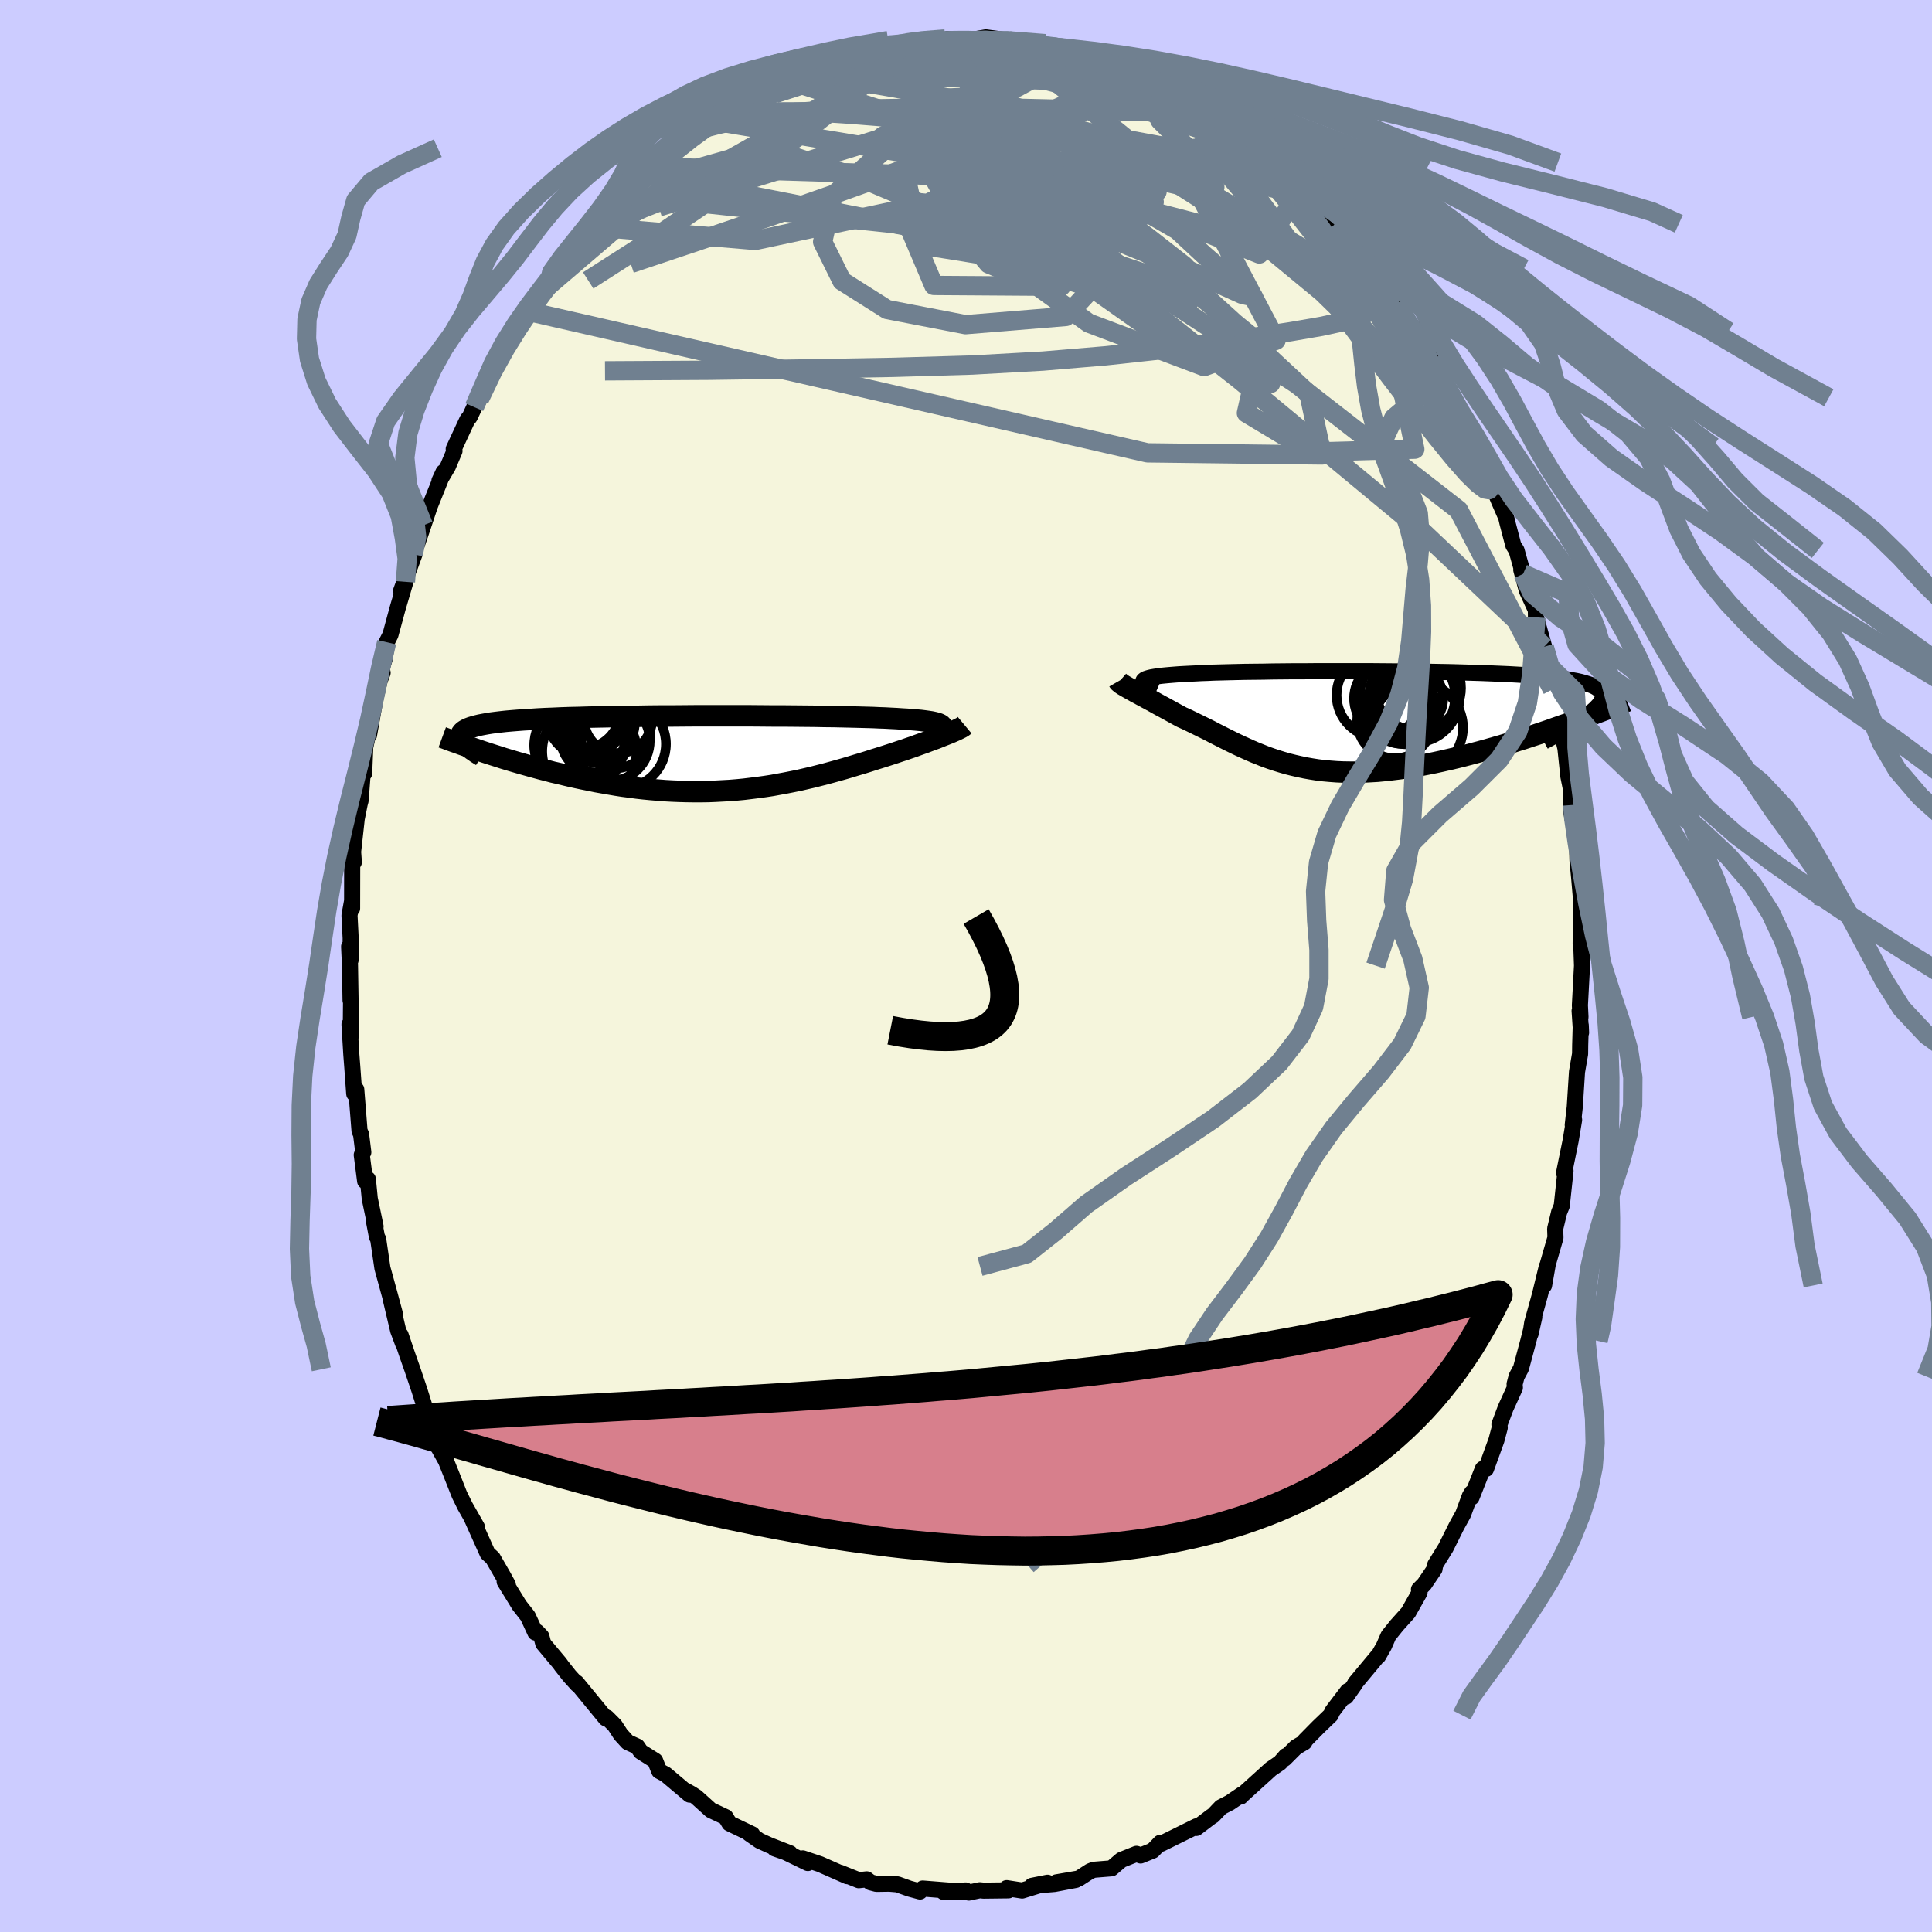 <svg xmlns="http://www.w3.org/2000/svg" width="500" height="500" viewBox="-100 -100 200 200"><defs><clipPath id="c"><path d="m26.11-2.85-.08-.08-.12-.07-.16-.07-.2-.06-.24-.06-.28-.06-.32-.05-.36-.05-.4-.05-.43-.04-.48-.04-.51-.04-.54-.03-.58-.04-.62-.03-.54-.03-.6-.02L19-3.7l-.72-.02-.76-.02-.82-.02-.87-.02-.91-.02-.96-.01-.99-.02-1.03-.01-1.07-.01-1.09-.01H8.67l-1.14-.01-1.16-.01H.48l-1.17.01-1.17.01h-1.16l-1.14.01-1.12.02-1.1.01-1.08.02-1.05.02-1.02.02-1 .02-.96.03-.92.02-.89.03-.86.04-.81.03-.78.04-.73.05-.7.04-.66.05-.62.05-.57.05-.54.06-.5.06-.46.06-.43.07-.39.07-.36.07-.33.08-.29.08-.27.08-.24.09-.2.09-.18.1-.14.09-.12.11-.09.1-.06.11-.03.12-.01.11.02.12.04.13.06.13.09.13 2.18 1.12.49.16.5.16.51.16.52.17.53.16.54.16.55.16.56.16.57.16.58.16.59.16.59.15.6.16.62.14.62.15.63.15.64.14.66.14.66.13.67.14.68.12.69.12.7.12.71.11.71.09.72.1.72.08.73.07.73.06.74.06.73.04.75.03.74.02.74.01h.75l.74-.01.74-.03.75-.04.74-.04.74-.06.73-.07.74-.09.72-.09.73-.1.72-.11.71-.13.71-.13.71-.14.69-.14.69-.16.69-.16.67-.17.67-.17.66-.18.65-.18.64-.18.64-.19.62-.19.61-.18.61-.19.59-.19.58-.18.57-.18.56-.18.49-.16.47-.16.47-.15.45-.16.45-.15.43-.16.42-.15.4-.14.39-.15.38-.14.36-.13.35-.14.32-.13.31-.12.3-.12"/></clipPath><clipPath id="b"><path d="m-24-4.15.08-.07.12-.07.17-.06.2-.06.25-.06.29-.05.33-.05.36-.05.41-.04.44-.04.49-.04.52-.04.55-.03.6-.03.62-.03.55-.03.61-.02.66-.03.73-.02.78-.02.83-.02.88-.02.93-.01.97-.01 1.01-.02 1.05-.01 1.07-.01h1.11l1.13-.01h5.88l1.2.01L2-5.08l1.18.01 1.17.01 1.16.02 1.14.02L7.76-5l1.09.03 1.06.03 1.04.03 1 .04.96.04.93.04.89.05.85.05.81.06.76.06.72.07.68.07.63.08.58.08.54.09.5.09.45.1.4.11.36.11.32.11.28.12.24.13.2.14.17.13.13.15.09.15.06.16.02.16-.01.17-.05.18-.09.19-.12.19-.15.2-.19.2-.21.21-.25.22-.27.23-.31.23-1.37.61-.61.23-.63.22-.63.22-.64.23-.65.22-.66.22-.67.22-.67.22-.68.21-.68.22-.7.21-.69.2-.7.2-.71.2-.71.19-.72.19-.72.19-.73.18-.74.17-.74.17-.74.16-.75.15-.74.14-.75.13-.74.12-.74.1-.73.09-.73.08-.73.07-.72.04-.71.04-.71.01h-.69l-.69-.01-.68-.03-.67-.05-.66-.06-.65-.08-.64-.1-.62-.11-.62-.13-.61-.14-.6-.15-.59-.17-.58-.18-.57-.19-.56-.2-.55-.22-.55-.22-.53-.23-.53-.24-.53-.24-.52-.25-.51-.25-.5-.25-.51-.26-.5-.25-.49-.26-.5-.25-.49-.24-.49-.24-.49-.24-.48-.23-.49-.22-.39-.21-.38-.21-.38-.21-.37-.2-.36-.2-.36-.19-.34-.19-.34-.19-.33-.18-.32-.17-.31-.17-.3-.16-.29-.16-.27-.14-.26-.15"/></clipPath><filter id="a"><feTurbulence baseFrequency=".05" numOctaves="3" result="noise" type="noise"/><feDisplacementMap in="SourceGraphic" in2="noise" scale="2"/></filter></defs><rect width="100%" height="100%" x="-100" y="-100" fill="#CCF"/><path fill="beige" stroke="#000" stroke-linejoin="round" stroke-width="1.667" d="m63.77-.04-.22 4.1.06 1.22-.09-.64.15 2.26-.03-.76-.06 2.05-.01.91-.32 1.86-.23 3.62-.21 1.88.14-.53-.36 2.16-.43 2.1-.25 1.23.15-.22-.39 3.63-.27.66-.41 1.71.03.92-.79 2.73-.39 2.22.29-1.97-.72 2.95-.8 2.89-.17 1.14.39-1.73-.62 2.47-.76 2.83-.45.84-.21.79.03.38-.96 2.1-.64 1.7.03.34-.34 1.28-1.08 2.98-.33-.01-1.17 2.96.05-.5-.22.35-.7 1.89-.68 1.23-1.12 2.25-1.09 1.76-.07.44-1.06 1.56-.55.55.06.32-1.17 2.07-1.2 1.34-.85 1.06-.46 1.06-.59 1.04.1-.18-2.49 2.99-.06.14-.88 1.25.17-.57-1.57 2.06-.2.43-1.29 1.24-1.37 1.39-.06.18-.87.51-1.19 1.19.15-.28-.61.7-.95.65-3 2.72-.12.13.15-.24-1.28.87-.91.47-.84.88-.11.05-1.61 1.22.02-.17-3.64 1.8-.27.08.16-.17-.77.8-1.26.51-.43-.17-1.57.63-1.02.87-1.84.15-.38.15-1.16.75-2.32.4 2-.25-2.22.42-2.31.19 1.61-.32-2.63.81-1.6-.25.18.23-2.57.03-.4-.04-1.13.24-.32-.22-2.3.15 2.1-.01-2.36-.19-1.89-.15-.28.31-1.1-.3-1.23-.44-.85-.07-1.33.02-.61-.16-.4-.31-.82.09-1.92-.77.72.35-2.81-1.24-1.78-.6.52.48-2.29-1.11-1.15-.4 1.59.5-2.13-.83-1.03-.47-1.05-.73.3.07-2.36-1.13-.39-.65-1.53-.72-1.52-1.37-.51-.33-.63-.35.46.44-2.48-2.09-.67-.36-.42-1.06-1.49-.94-.36-.53-.99-.45-.72-.79-.62-.95-.8-.8-.13.07-3.03-3.69.07.18-.82-.91-.79-1-.2-.28-1.7-2.03-.2-.75-.45-.47-.17.07-.78-1.69-.88-1.12-1.52-2.47.33.32-.47-.86-1.09-1.89-.54-.49-1.64-3.66.37.63.17.3-1.23-2.16-.58-1.18-.87-2.2-.53-1.32-.94-1.68.53.64-.09-.03-.98-2.92-.7-1.53-.56-1.78-.73-2.16-.56-1.59-.66-1.96.26.9-.51-1.36-.77-3.26.41 1.46-.5-1.86-.77-2.8-.44-3-.13-.25-.34-1.79.2.72-.6-2.87-.2-2.03-.28.21-.35-2.71.16-.28-.23-1.85-.16-.36-.34-4.29-.21.44-.2-2.76-.1-1.3-.19-3.12.13 1.25.03-3.68-.05-.05-.06-3.63-.09-1.94.15 1.4.01-2.28-.12-2.36.27-1.49v.78l.01-4.81.09-1.09.08 1.12-.09-.97.39-3.54.31-1.55.09-.33.25-3.26.12.45.11-2.71.53-2.38-.14 1.13.63-3.58.47-2.05.31-.83-.3.23.54-1.75.18-1.64.39-.77.75-2.76.8-2.72-.45.94 1.45-3.97-.19.19.42-1.55-.11.73.74-2.19.66-1.98 1.42-3.53-.42.91.88-1.49.68-1.61-.08-.2 1.41-3.03.25-.29.47-1.01.53-.83.86-2.01.61-1.33.42-.2.89-2.03.82-.88 1.06-2-.07.19.62-.79.81-1.72 1.22-1.25-.45.92 1.04-1.44.28-.67 1.79-1.96.11-.57.89-.77.67-1.07.45-.24 1.23-1.63.32-.29.93-1.08 2.68-2.39-.86.88 1.81-1.7.08-.15 2.36-1.8.8-.54 1.16-.93 1.25-1.03-1.73 1.21 1.85-1.59.36-.04 2.74-1.49-.81.18 2.74-1.3-.67.39 2.62-1.42-.91.5 2.17-.89 1.24-.91.92-.17-.85.24 2.41-.95 1.29-.24-.53.14.44-.2 3.05-.72 1.32-.5 1.26-.25-.91.34 2.54-.71 1.07-.26-.67.21 3.25-.11-2.03-.09 2.22.08.35-.26 2.05.21-.44.03 2.31-.4 2.81.38-.47.27.02-.3-.23.07 2.67.3.75.03 1.19.41 2.2.44.6.19.55.09.56.18 1.43.52 1.06.43-.74-.1 3.15.79.48.29 1.04.78 1.37.78.63.07-.08-.27 2.23 1.36-.74-.09 1.84.95 1.19.74 1.44 1.17-.41-.31 2.73 1.76.34.03-.63-.4 2.3 2.4.9.78.13-.05.7.61 1.14.98.46.36.13-.09 2.52 2.97.34.08.63.61-.06.09 1.83 2.3 1.03 1.36-.36-.57L42-72.19l.86 1.46-.11-.44 2.03 2.45-.18.3 1.61 2.73.35.49-.37-1.08.73 1.23 1.52 2.73-.23-.42.59 1.02 1.44 2.9 1.63 3-.53-.65 1.04 1.88.54.81.45 1.58.45.71.01.21.61 1.38.73 1.76.75 1.71.13.56.61 2.32.33.52.68 2.44-.19-.42.58 2.15.93 2.01.01.75.85 3.05-.12-.29.53 2.2.44 2.51.1.28.21.18.26 3.05.26.43.52 2.15.31 2.93.38 1.87.07 1.07-.24-2.38.11 3.19.64 3.57-.09-1.79.07 3.14.17 1.77.27 3.14-.02.17-.05-.23-.04 3.81.08.55.06 1.69-.22 4.1" filter="url(#a)"/><path fill="#fff" d="m-24-4.15.08-.07.12-.07.17-.06.2-.06.25-.06.29-.05.33-.05.36-.05.41-.04.44-.04.49-.04.52-.04.55-.03.6-.03.62-.03.55-.03.61-.02.66-.03.73-.02.78-.02.83-.02.88-.02.93-.01.97-.01 1.01-.02 1.05-.01 1.07-.01h1.11l1.13-.01h5.88l1.2.01L2-5.08l1.18.01 1.17.01 1.16.02 1.14.02L7.76-5l1.09.03 1.06.03 1.04.03 1 .04.96.04.93.04.89.05.85.05.81.06.76.06.72.07.68.07.63.08.58.08.54.09.5.09.45.1.4.11.36.11.32.11.28.12.24.13.2.14.17.13.13.15.09.15.06.16.02.16-.01.17-.05.18-.09.19-.12.19-.15.2-.19.2-.21.21-.25.22-.27.23-.31.23-1.37.61-.61.23-.63.22-.63.22-.64.23-.65.22-.66.22-.67.22-.67.22-.68.21-.68.22-.7.21-.69.2-.7.2-.71.2-.71.19-.72.19-.72.19-.73.18-.74.17-.74.17-.74.16-.75.15-.74.14-.75.13-.74.12-.74.1-.73.09-.73.08-.73.07-.72.04-.71.04-.71.01h-.69l-.69-.01-.68-.03-.67-.05-.66-.06-.65-.08-.64-.1-.62-.11-.62-.13-.61-.14-.6-.15-.59-.17-.58-.18-.57-.19-.56-.2-.55-.22-.55-.22-.53-.23-.53-.24-.53-.24-.52-.25-.51-.25-.5-.25-.51-.26-.5-.25-.49-.26-.5-.25-.49-.24-.49-.24-.49-.24-.48-.23-.49-.22-.39-.21-.38-.21-.38-.21-.37-.2-.36-.2-.36-.19-.34-.19-.34-.19-.33-.18-.32-.17-.31-.17-.3-.16-.29-.16-.27-.14-.26-.15" filter="url(#a)" transform="translate(42.39 -25.42)"/><path fill="#fff" d="m26.11-2.85-.08-.08-.12-.07-.16-.07-.2-.06-.24-.06-.28-.06-.32-.05-.36-.05-.4-.05-.43-.04-.48-.04-.51-.04-.54-.03-.58-.04-.62-.03-.54-.03-.6-.02L19-3.7l-.72-.02-.76-.02-.82-.02-.87-.02-.91-.02-.96-.01-.99-.02-1.03-.01-1.07-.01-1.09-.01H8.67l-1.14-.01-1.16-.01H.48l-1.17.01-1.17.01h-1.16l-1.14.01-1.12.02-1.1.01-1.08.02-1.05.02-1.02.02-1 .02-.96.03-.92.02-.89.03-.86.04-.81.03-.78.04-.73.05-.7.04-.66.05-.62.05-.57.05-.54.06-.5.06-.46.06-.43.07-.39.07-.36.07-.33.08-.29.08-.27.08-.24.09-.2.09-.18.1-.14.09-.12.11-.09.1-.06.11-.03.12-.01.11.02.12.04.13.06.13.09.13 2.18 1.12.49.16.5.16.51.16.52.17.53.16.54.16.55.16.56.16.57.16.58.16.59.16.59.15.6.16.62.14.62.15.63.15.64.14.66.14.66.13.67.14.68.12.69.12.7.12.71.11.71.09.72.1.72.08.73.07.73.06.74.06.73.04.75.03.74.02.74.01h.75l.74-.01.74-.03.75-.04.74-.04.74-.06.73-.07.74-.09.72-.09.73-.1.72-.11.71-.13.71-.13.71-.14.69-.14.69-.16.69-.16.67-.17.67-.17.66-.18.65-.18.64-.18.64-.19.62-.19.61-.18.61-.19.59-.19.58-.18.57-.18.56-.18.49-.16.47-.16.47-.15.45-.16.45-.15.43-.16.42-.15.4-.14.39-.15.38-.14.36-.13.35-.14.32-.13.31-.12.3-.12" filter="url(#a)" transform="translate(-28.62 -22.02)"/><g fill="none" stroke="#000" transform="translate(42.39 -25.42)"><path stroke-linejoin="round" stroke-width="1.667" d="m-22.64-3.14-.3-.13-.27-.12-.24-.11-.19-.11-.16-.1-.12-.1-.08-.09-.04-.09v-.08l.04-.08.08-.07.12-.07.17-.06.2-.06.25-.06.29-.05.33-.05.36-.05.41-.04.44-.04.49-.04.52-.04.55-.03.6-.03.62-.03.55-.03.61-.02.66-.03.73-.02.78-.02.83-.02.88-.02.93-.01.97-.01 1.01-.02 1.05-.01 1.07-.01h1.11l1.13-.01h5.88l1.2.01L2-5.08l1.18.01 1.17.01 1.16.02 1.14.02L7.76-5l1.09.03 1.06.03 1.04.03 1 .04.96.04.93.04.89.05.85.05.81.06.76.06.72.07.68.07.63.08.58.08.54.09.5.09.45.1.4.11.36.11.32.11.28.12.24.13.2.14.17.13.13.15.09.15.06.16.02.16-.01.17-.05.18-.09.19-.12.19-.15.2-.19.2-.21.21-.25.22-.27.23-.31.23-.33.24-.36.25-.39.25-.41.26-.43.27-.46.27-.48.28-.51.28-.52.29-.55.3" filter="url(#a)"/><path stroke-linejoin="round" stroke-width="2.222" d="m-26.59-4.07.04.07.08.07.1.08.12.09.15.1.17.1.19.11.21.12.23.13.24.13.26.15.27.14.29.16.3.16.31.17.32.17.33.18.34.19.34.19.36.19.36.2.37.2.38.21.38.21.39.21.49.22.48.23.49.24.49.24.49.24.5.25.49.26.5.25.51.26.5.25.51.25.52.25.53.24.53.24.53.23.55.22.55.22.56.2.57.19.58.18.59.17.6.15.61.14.62.13.62.11.64.1.65.08.66.06.67.05.68.03.69.01h.69l.71-.01.71-.04.72-.04.73-.07.73-.08.73-.09.74-.1.74-.12.75-.13.74-.14.75-.15.74-.16.74-.17.74-.17.73-.18.72-.19.72-.19.71-.19.71-.2.7-.2.69-.2.7-.21.68-.22.68-.21.67-.22.67-.22.66-.22.65-.22.64-.23.63-.22.63-.22.61-.23.6-.22.6-.22.58-.21.57-.22.56-.21.55-.21.53-.21.53-.21.52-.2.5-.2" filter="url(#a)"/><circle cx="4.322" cy=".742" r="4.732" clip-path="url(#b)" filter="url(#a)"/><circle cx="4.402" cy="-3.358" r="4.448" clip-path="url(#b)" filter="url(#a)"/><circle cx="3.302" cy="-2.478" r="4.944" clip-path="url(#b)" filter="url(#a)"/><circle cx="3.157" cy="-.713" r="3.04" clip-path="url(#b)" filter="url(#a)"/><circle cx="2.742" cy="-1.173" r="3.598" clip-path="url(#b)" filter="url(#a)"/><circle cx="1.717" cy="-2.278" r="3.936" clip-path="url(#b)" filter="url(#a)"/><circle cx="4.017" cy="-2.388" r="4.686" clip-path="url(#b)" filter="url(#a)"/><circle cx="3.592" cy="-2.268" r="3.412" clip-path="url(#b)" filter="url(#a)"/><circle cx="2.002" cy=".022" r="3.896" clip-path="url(#b)" filter="url(#a)"/><circle cx=".372" cy="-2.613" r="4.398" clip-path="url(#b)" filter="url(#a)"/></g><g fill="none" stroke="#000" transform="translate(-28.62 -22.02)"><path stroke-linejoin="round" stroke-width="2.222" d="m24.72-1.8.3-.13.28-.13.23-.12.2-.11.16-.11.12-.1.09-.09.04-.1.01-.08-.04-.08-.08-.08-.12-.07-.16-.07-.2-.06-.24-.06-.28-.06-.32-.05-.36-.05-.4-.05-.43-.04-.48-.04-.51-.04-.54-.03-.58-.04-.62-.03-.54-.03-.6-.02L19-3.7l-.72-.02-.76-.02-.82-.02-.87-.02-.91-.02-.96-.01-.99-.02-1.03-.01-1.07-.01-1.09-.01H8.67l-1.14-.01-1.16-.01H.48l-1.17.01-1.17.01h-1.16l-1.14.01-1.12.02-1.1.01-1.08.02-1.05.02-1.02.02-1 .02-.96.03-.92.02-.89.03-.86.04-.81.03-.78.04-.73.05-.7.04-.66.05-.62.05-.57.05-.54.06-.5.06-.46.06-.43.07-.39.07-.36.07-.33.08-.29.08-.27.08-.24.09-.2.09-.18.1-.14.09-.12.11-.09.1-.06.11-.03.12-.01.11.02.12.04.13.06.13.09.13.11.14.13.14.15.14.17.15.19.15.21.16.22.15.24.17.26.16.27.17" filter="url(#a)"/><path stroke-linejoin="round" stroke-width="2.222" d="m28.48-2.91-.06.05-.08.07-.1.07-.14.08-.16.08-.18.09-.21.1-.23.1-.25.11-.27.11-.3.12-.31.12-.32.13-.35.14-.36.13-.38.14-.39.15-.4.14-.42.15-.43.16-.45.15-.45.16-.47.15-.47.16-.49.16-.56.18-.57.18-.58.18-.59.19-.61.19-.61.18-.62.19-.64.19-.64.18-.65.18-.66.18-.67.17-.67.17-.69.16-.69.16-.69.14-.71.14-.71.13-.71.13-.72.11-.73.1-.72.09-.74.09-.73.07-.74.06-.74.04-.75.04-.74.03-.74.01H.44l-.74-.01-.74-.02-.75-.03-.73-.04-.74-.06-.73-.06-.73-.07-.72-.08-.72-.1-.71-.09-.71-.11-.7-.12-.69-.12-.68-.12-.67-.14-.66-.13-.66-.14-.64-.14-.63-.15-.62-.15-.62-.14-.6-.16-.59-.15-.59-.16-.58-.16-.57-.16-.56-.16-.55-.16-.54-.16-.53-.16-.52-.17-.51-.16-.5-.16-.49-.16-.48-.16-.47-.16-.45-.16-.45-.15-.44-.15-.43-.16-.41-.14-.41-.15-.4-.15-.38-.14" filter="url(#a)"/><circle cx="-8.287" cy="-1.291" r="4.172" clip-path="url(#c)" filter="url(#a)"/><circle cx="-7.697" cy="-2.051" r="3.61" clip-path="url(#c)" filter="url(#a)"/><circle cx="-10.727" cy="-3.666" r="3.972" clip-path="url(#c)" filter="url(#a)"/><circle cx="-9.867" cy="-3.306" r="4.216" clip-path="url(#c)" filter="url(#a)"/><circle cx="-11.082" cy="-4.406" r="3.91" clip-path="url(#c)" filter="url(#a)"/><circle cx="-7.052" cy="-.961" r="4.61" clip-path="url(#c)" filter="url(#a)"/><circle cx="-7.392" cy="-3.521" r="3.516" clip-path="url(#c)" filter="url(#a)"/><circle cx="-10.367" cy="-.206" r="4.884" clip-path="url(#c)" filter="url(#a)"/><circle cx="-11.432" cy="-.826" r="4.648" clip-path="url(#c)" filter="url(#a)"/><circle cx="-9.832" cy="-1.496" r="3.476" clip-path="url(#c)" filter="url(#a)"/></g><g fill="none" stroke="#708090" stroke-linejoin="round" stroke-width="2"><path d="m21.05-90.78 1.36.91.89.64.93.63.94.63.86.58.74.51.59.44.42.37.25.3.05.21-.16.1-.36-.03-.58-.16-.8-.29-1.04-.41-1.28-.53-1.59-.67-1.96-.85-2.41-1.06-2.88-1.27-3.33-1.47-3.71-1.66M44.6-68.42l1.07 1.76.52.75.37.53.38.6.37.69.35.72.27.67.15.55-.02.31h-.24l-.5-.37-.75-.73-.99-1.08-1.25-1.44-1.5-1.78-1.76-2.14-2.04-2.54-2.33-2.95-2.63-3.36-3.11-3.84" filter="url(#a)"/><path d="m12.71-94.07.99.46.38.45.05.53-.25.67-.67.82-1.2.93-1.8 1.05-2.41 1.14-3.03 1.27-3.61 1.42-4.22 1.59-4.83 1.78-5.51 1.97-6.27 2.19-7.1 2.42-7.94 2.66" filter="url(#a)"/><path d="m-26.59-87.16-.35.38 1.2-.31 1.96-.44 2.41-.42 2.72-.33 2.96-.23 3.18-.14 3.39-.09 3.57-.05 3.7-.03 3.81-.01 3.86.05 3.86.09 3.85.11 3.8.09 3.65.03m-34.2-5.18.02-.02.92-.26 1.27-.35 1.19-.32.96-.24.71-.16.51-.09.3-.02.09.06-.15.13-.4.22-.67.3-.94.41-1.25.5-1.6.61-1.98.72-2.43.84-3.1 1m67.98 27.57.84 1.56.99 1.94.84 1.65.64 1.29.48.99.34.74.22.52.11.32-.01.14-.11-.04-.23-.23-.37-.48-.57-.83-.79-1.24-1.05-1.72-1.31-2.21-1.57-2.68-1.79-3.14-1.97-3.53M11.6-94.34l.55.13.64.22.62.25.5.25.34.23.13.21-.15.19-.53.13-.94.03-1.39-.07-1.82-.18-2.28-.28-2.77-.37-3.34-.44-4.15-.46" filter="url(#a)"/><path d="m-19.49-91.22.19.06 1.28-.32 1.57-.31 1.7-.2 1.85-.1 2.01-.03 2.18.01 2.34.03 2.48.04 2.59.05 2.61.06 2.56.08 2.46.08 2.32.09 2.2.08 2.09.08 1.97.1 1.88.14 1.85.26" filter="url(#a)"/><path d="m-20.4-90.72 1.85-.72 1.54-.39 1.47-.1 1.63.08 1.84.2 2.07.3 2.3.39 2.51.46 2.7.52 2.81.58 2.87.64 2.88.68 2.87.74 2.87.8 2.86.84 2.83.86 2.8.86 2.77.84 2.74.82 2.71.81 2.62.81 2.31.57M-4.98-95.8l.3.1.75-.01.74-.03.78-.03.86-.03.9-.01h.88l.78.02.61.05.39.06.19.09v.13l-.16.16-.35.21-.58.25-.86.28-1.18.3-1.51.31-1.83.31-2.13.32-2.43.33-2.71.33-3.02.38m37.84 2.86.08.23.81.56.91.61.77.53.57.42.31.28.04.15-.24.04-.53-.1-.85-.26-1.19-.48-1.59-.71-2.03-.95-2.55-1.2-3.14-1.45-3.7-1.71" filter="url(#a)"/><path d="m-8.94-94.92.85-.1.98-.05 1.3-.05 1.46.01 1.51.06 1.54.12 1.57.14 1.62.16 1.69.16 1.73.17 1.71.18 1.62.16 1.41.12 1.11.08.78.03h.54l.4-.02.22-.08m40.72 42.34.13.48.22.74.1.64-.14.32-.42-.07-.72-.54-1.06-1.04-1.4-1.59-1.76-2.16-2.13-2.73-2.56-3.33-3.03-4.01-3.56-4.79-4.17-5.68-4.92-6.64" filter="url(#a)"/><path d="m-7.68-95.17-.02.1.46.06.16.27-.3.56-.79.84-1.26 1.13-1.72 1.45-2.18 1.76-2.67 2.08-3.21 2.41-3.82 2.76-4.53 3.19-5.38 3.64-6.17 3.95" filter="url(#a)"/><path d="m4.19-95.71 1.91.24 1.24.26.95.31.64.34.32.36v.39l-.28.44-.55.5-.78.57-1.03.63-1.31.71-1.64.8-2.05.88-2.51.97-2.98 1.05-3.45 1.13-3.92 1.23-4.4 1.35-4.89 1.52-5.39 1.67-5.87 1.78m80.01 15.84.78 1.48.84 1.71.57 1.3.27.8-.02.38-.26.02-.51-.31-.76-.63-1.03-.94-1.3-1.25-1.61-1.59-1.93-1.97-2.29-2.42-2.65-2.89-3.01-3.4-3.38-3.9-3.74-4.39L24-85.67m-51.84-.46.58-.48.53-.34.99-.55 1.34-.7 1.53-.76 1.58-.75 1.56-.72 1.53-.68 1.46-.64 1.36-.59 1.23-.54 1.05-.47.83-.37.55-.25.2-.12-.33.05-.92.25" filter="url(#a)"/><path d="m42.86-70.73.18.36.01.99-.56 1.05-1.23.88-1.92.68-2.57.56-3.19.55-3.8.58-4.43.63-5.08.65-5.78.63-6.54.55-7.33.41-8.18.24-9.05.16-9.95.14-10.81.06m41.56-34.1 1.99.24 1.51.26 1.39.3 1.24.29 1.06.27.87.24.72.21.57.19.43.16.25.12.03.06h-.28l-.69-.11-1.15-.22-1.62-.37-1.99-.47-2.11-.5m-34.73 9.09 1.57-1.05 1.62-.63 1.79-.42 1.95-.25 2.11-.12 2.29-.01 2.46.09 2.62.17 2.76.22 2.87.29 2.97.35 3.04.42 3.12.48 3.18.52 3.25.53 3.3.54 3.33.54 3.32.54 3.22.54 3.05.5 2.88.45 2.84.53" filter="url(#a)"/><path d="m44.78-68.72.31.88.58 1.07.5.79.42.63.39.61.34.58.25.5.12.33-.07.09-.31-.28-.6-.75-.94-1.31-1.31-1.9-1.75-2.57-2.18-3.29m10.81 16.87.8 1.45.52 1.06.33.78.2.56.09.37-.02.22-.14.05-.31-.21-.51-.53-.74-.93-1-1.39-1.28-1.9-1.55-2.41-1.84-2.94-2.17-3.49-2.61-4.19L37.97-75M.19-95.76l.55-.02 1.51.06 1.53.17 1.31.21 1.2.23 1.25.26 1.35.29 1.39.29 1.3.27 1.07.22.75.14.4.06.07-.02-.22-.11-.59-.22m-26.28.29v-.01l.86-.24 1.16-.31 1.05-.26.82-.16.59-.08.39.02.2.12.02.2-.17.3-.37.4-.57.52-.77.64-1 .77-1.26.91-1.56 1.06-1.91 1.22-2.31 1.39-2.72 1.57-3.11 1.76-3.43 1.93-3.71 2.08-4.03 2.2m27.37-17.56.26.09 1.3-.01 1.56.14 1.68.3 1.79.42 1.95.51 2.11.58 2.29.62 2.43.67 2.52.69 2.54.72 2.48.74 2.38.77 2.25.78 2.15.77 2.05.68 1.88.52 1.69.33" filter="url(#a)"/><path d="M-1.86-95.97 9.86-70.36l-13.19-.09-2.37-5.59 7.59-3.41 9.59-.3 6.72 1.44 3.68 2.13 2.72 2.53 3 2.61 2.13 1.76-1.14-.25L23.11-72l-7.39-3.01-3.51-.44 6.13 4.87 15.88 10.34L50.99-47.2l9.71 18.57" filter="url(#a)"/><path d="m29.33-85.2-7.02.69-14.04-2.57-10.18 1.11-4.31 4.27.96 4.42 3.85 2.59 4.26.83 3.03-.02 1.17-.33-.33-.58-.6-.85.46-1.21 2.02-1.83 2.33-2.12-4.9-.76-38.27-1.15" filter="url(#a)"/><path d="M46.56-65.2 20.58-81.78l-3.78-.62-2.05 1.06-2.01-1.06.02-1.53 1.99-.2 2.47 1.31 1.73 1.93.53 1.79-1.1 1.42-3.51 1.1-6.01.66-6.39.03-3.35-.59-.43-1.43-2.53-4.59L7.61-95.38" filter="url(#a)"/><path d="m-33.19-81.89 31.84 6.24 6.04 2.02 2.56-.66.51-1.03.3.16 1.59 1.8 3.44 3.19 5.38 3.8 6.44 3.35 5.17 2.03 1.46.68-1.96.64-.55 2.43 6.72 4.04 10.71-.3-3.6-17.23" filter="url(#a)"/><path d="m-45.16-67.73 63.94 14.61 18.08.22-1.35-6.28-8.31-7.74-8.27-6.73-5.27-4.43-3.07-1.99-3.06-.13-3.71 1.1-2.55 1.97 1.07 2.55 4.98 2.59 6.01 1.86 3.74.95 2.64 1.72 8.64 6.81 18.69 15.48 12.81 12.12" filter="url(#a)"/><path d="m-38.35-76.5 7.23-2.86 14.21 1.51L1.5-75.9l12.65 1.02 3.28-.66-3.54-1.66-5.82-1.67-4.86-1.23-2.82-.66-.65.33 2.35 1.97 6.52 3.47 9.93 3.32 8.51.45.62-4.33-6.1-7.23 11.5.95" filter="url(#a)"/><path d="m-26.47-87.54 25.32 4.24 16.78 5.7-.19 1.49-8.62.15-8.16.32-3.78.52.59.51 3.54.56 5.05.83 5.21 1.11 4 1.05 1.78.27-.33-1.09-1.03-2.4.21-2.87 2.22-2.08 2.56-.51-.6.65-6.04.18-8.03-2.26 1.25-5.74 15.87-3.6" filter="url(#a)"/><path d="m-4.43-95.79 34.82 31.56-.49-.63-10.88-8.89-11.63-7.51-9.46-3.98-5.7-1.1-.89.47 3.83 1.02 7.06 1.18 7.99 1.36 6.48 1.38 3.08.76-1.07-.51-4.07-1.59-3.91-1.3.18.86 6.8 3.95 12.66 5.05 4.3-6.78" filter="url(#a)"/><path d="m44.78-68.72 2.24 8.88-10.12-9.89-12.88-10.64-12.46-5.91-11.29-.83-8.92 2.79-5.11 4.57-1.08 4.79 2 4.05 4.67 2.95 8.12 1.57 10.39-.85 5.1-5.5-9.29-11.84-8.36-11.13" filter="url(#a)"/><path d="m4.4-95.48 20.07 16.2 7.63 14.5-7.45 2.73-11.94-4.5-8.64-6.21L-.5-78.1l-2.62-4.13-1.65-3.31.11-2.63 2.57-1.66 4.18-.24 3.37 1.25.31 2.71 1.89 4.99L42-72.19" filter="url(#a)"/><path d="M31.34-83.17 19.2-89.48l.89 1.95 4.42 4.41 1.25 2.49-2.88-.01-4.61-1.06-3.84-.57-2.1.61-.76 1.59-.17 1.77-.09 1.14-.42.19-1.1-.44-1.59-.57-.93-.62.98-1.22 2.42-2.36 2.15-2.76 5.99 1.05L44.6-68.42" filter="url(#a)"/><path d="m-44.35-69.45 14.73-12.62 9.15-2.58 10.29 3.39 12.69 5.38 12.11 4.36 7.89 1.94 2.22-.56-2.14-2.36-3.79-2.96-3.25-2.36-2.06-1.05-1.54.14-1.7.58-1.55.11-.28-.85 1.53-1.64 1.99-1.73-.42-1-4.4-.08-4.77-.28 5.62-1.89 23.37 2.34" filter="url(#a)"/><path d="m-18.23-91.61 28.49 9 4.57 5.1-1.77 4.22-4.02 1.91-4.07-.22-2.63-1.08-.71-.86.7-.43 1.16-.53.9-1.1.53-1.56.92-1.55 2.94-1.2 6.23-1.05 7.65-1.64 2.63-3.51-4.16-4.4" filter="url(#a)"/><path d="m27.01-86.65 2.4 4.54-9.86-1.49-7.86.82-2.75 2.54-1.38 2.08-3.19.71-4.72-.35-3.97-.75-1.29-.54 1.98.18 4.82 1.32 6.74 2.51 7.27 3.15 5.75 2.61 2.04.81-2.86-1.62-6.6-3.62-6.96-4.23-3.92-3.13-1.31-.5-5.44 2.73-17.71 3.77-16.54-1.39" filter="url(#a)"/><path d="m.19-95.76 1.82-.08 1.76.15 1.9.24 2.09.34 2.19.43 2.23.51 2.24.59 2.28.67 2.29.75 2.28.83 2.21.91 2.15 1 2.12 1.1 2.15 1.18 2.2 1.26 2.29 1.31 2.35 1.33 2.39 1.35 2.4 1.4L43.91-79l2.34 1.6 2.28 1.72 2.24 1.77 2.28 1.72 2.45 1.67 2.4 2.1" filter="url(#a)"/><path d="m-2.21-95.71 2.16-.08 1.96.01 1.89.14 1.99.23 2.18.34 2.36.43 2.5.51 2.61.6 2.67.67 2.67.76 2.64.84 2.59.92 2.58 1.02 2.64 1.11L34-87.02l2.95 1.26 3.08 1.31 3.16 1.35 3.13 1.39 3.04 1.45 2.93 1.53 2.91 1.61 3.01 1.7 3.26 1.78 3.59 1.83 3.87 1.87 3.94 1.91 3.69 1.93 3.34 1.96 3.74 2.22 5.68 3.1" filter="url(#a)"/><path d="m-6.05-95.54.76-.09 1.59-.09 2.28-.04 2.66.03 2.72.1 2.59.18 2.41.28 2.23.37 2.11.47 2.04.56 2.06.65 2.17.74 2.33.83 2.51.9 2.67.99 2.84 1.05 2.99 1.12 3.12 1.18 3.22 1.23 3.23 1.3 3.18 1.38 3.12 1.44 3.14 1.52 3.25 1.59 3.42 1.65 3.54 1.72 3.72 1.84 4.18 2.03 4.81 2.28 4.06 2.64" filter="url(#a)"/><path d="m-10.26-94.42 2.04-.57 1.49-.34 1.44-.21 1.65-.12 1.88-.04 2.04.02 2.1.1 2.09.18 2.06.27 2.02.37 2.02.46 2 .56 2 .65 1.98.73 1.96.82 1.94.91 1.92.98 1.9 1.05 1.87 1.12 1.84 1.18 1.81 1.24 1.79 1.31 1.76 1.38 1.74 1.45 1.72 1.52 1.69 1.6 1.66 1.66 1.66 1.74 1.67 1.84 1.69 1.96 1.66 2 1.38 1.73.61.59" filter="url(#a)"/><path d="m-10.26-94.42 2.02-.57 1.37-.34 1.36-.21 1.67-.12 1.98-.05 2.21.03 2.28.1 2.29.18 2.24.27 2.21.36 2.17.46 2.16.55 2.17.65 2.18.73 2.21.82 2.24.9 2.29.98 2.37 1.05 2.47 1.12 2.57 1.18 2.61 1.23 2.6 1.3 2.49 1.38 2.36 1.44 2.24 1.52 2.2 1.59 2.26 1.65 2.41 1.72L54-72.65l2.93 2.03 3.09 2.29 2.43 2.64" filter="url(#a)"/><path d="m-13.31-93.7 2.44-.81 2.44-.48 2.34-.32 2.17-.22 2.08-.11 2.09-.04 2.18.03 2.31.12 2.49.21 2.66.29 2.77.39 2.82.47 2.85.55 2.93.64 3.08.71 3.29.8 3.41.88 3.36.97 3.15 1.07 2.96 1.17 2.98 1.26 3.35 1.31 4.01 1.32 4.73 1.3 5.22 1.29 5.34 1.35 4.89 1.47 2.76 1.25M62.81-16.67l.1 1.38.36 2.5.51 3.09.6 3.26.68 3.23.8 3.12.95 2.99.97 2.9.81 2.86.44 2.87-.02 2.89-.46 2.89-.77 2.89-.91 2.85-.91 2.8-.79 2.74-.59 2.69-.36 2.65-.11 2.62.11 2.61.27 2.58.33 2.58.25 2.55.06 2.52-.21 2.49-.49 2.45-.74 2.41-.95 2.37-1.1 2.32-1.25 2.27-1.36 2.2-1.4 2.11-1.34 2.02-1.32 1.92-1.35 1.84-1.28 1.78-1 1.98" filter="url(#a)"/><path d="m-26.59-87.16.97-.72 1.73-1 1.82-.99 1.77-.89 1.74-.8 1.74-.72 1.77-.65 1.83-.6 1.84-.53 1.84-.47 1.81-.38 1.81-.3 1.83-.21 1.89-.12 1.97-.04 2.02.05 2.06.12 2.08.22 2.06.3 2.05.39 2.05.49 2.04.59 2.04.67 2.04.76 2.02.85 2 .93 1.98 1.03 2.01 1.16 2.15 1.35 2.31 1.47" filter="url(#a)"/><path d="m-32.24-82.71 1.81-1.61.6-1.16.47-1.01 1.16-1.01 1.9-1.03 2.28-1.02 2.34-.97 2.24-.89 2.12-.81 2.04-.71 2.04-.63 2.04-.54 2.08-.46 2.08-.37 2.08-.28 2.09-.19 2.09-.1 2.13-.01 2.2.07 2.32.16 2.46.25 2.61.33 2.76.43 2.88.51 2.98.6 3.04.68 3.06.76 3.02.84 2.97.91 2.97 1.03 3.07 1.15 3.29 1.31 3.54 1.51 3.5 1.8" filter="url(#a)"/><path d="m-34.05-81.01 1.06-1.9 2.34-1.8 2.08-1.52 1.82-1.3 1.78-1.13 1.84-1.02 1.9-.91 1.9-.82 1.9-.75 1.88-.67 1.87-.61 1.88-.54 1.86-.47 1.87-.39 1.88-.3 1.92-.22 1.98-.13 2.04-.04 2.12.04 2.17.12 2.21.21 2.24.31 2.27.39 2.3.49 2.31.58 2.32.68 2.31.76 2.26.86 2.22.94 2.16 1.02 2.13 1.12 2.11 1.16 1.94.99 1.02.29" filter="url(#a)"/><path d="m-33.19-81.89.53-1.12-.55-1.25-.14-1.13 1.1-1.05 2.05-1.04 2.45-1.03 2.49-1.01 2.36-.96 2.2-.89 2.08-.8 2-.72 1.98-.64 2.03-.54 2.11-.46 2.23-.37 2.36-.29 2.46-.19 2.54-.11 2.62-.01 2.7.07 2.79.15 2.91.25 3.03.34 3.16.42 3.25.51 3.31.6 3.35.68 3.42.76 3.55.83 3.8.92 4.19 1.02 4.73 1.15 5.21 1.32 5.26 1.51 4.9 1.8" filter="url(#a)"/><path d="m-43.13-70.7.23-1.09 1.1-1.55 1.31-1.64 1.38-1.72 1.38-1.78 1.24-1.77.99-1.66.71-1.49.49-1.34.47-1.19.66-1.11 1.01-1.06 1.38-1.03 1.73-1 2.02-.95 2.31-.87 2.53-.78 2.65-.69 2.58-.61 2.44-.57 2.55-.53 3.93-.67" filter="url(#a)"/><path d="m-50.37-58.68 1.37-2.86 1.33-2.39 1.29-2.08 1.26-1.87 1.28-1.76 1.3-1.7 1.36-1.68 1.42-1.7 1.52-1.72 1.61-1.74 1.67-1.72 1.69-1.64 1.68-1.53 1.62-1.39 1.58-1.25 1.58-1.15 1.64-1.09 1.72-1.05 1.83-1.02 1.89-.98 1.91-.91 1.89-.79 1.88-.7 2.04-.66 2.99-.86" filter="url(#a)"/><path d="m-50.9-57.85 1.04-2.4.95-2.17 1.12-2.08 1.23-1.96 1.29-1.85 1.35-1.79 1.37-1.78 1.4-1.77 1.41-1.77 1.4-1.74 1.43-1.72 1.47-1.68 1.56-1.64 1.66-1.58 1.76-1.49 1.87-1.39 1.93-1.27 1.95-1.14 1.93-1.02 1.9-.92 1.86-.81 1.87-.74 1.9-.67 1.96-.61 2.01-.56 1.97-.5 1.8-.4 1.57-.29 1.58-.2 2.21-.18" filter="url(#a)"/><path d="m-56.17-45.62-1.53-3.79-2.25-2.43-.88-2.23.76-2.31 1.65-2.37 1.91-2.35 1.84-2.25 1.55-2.12 1.16-1.99.83-1.88.66-1.81.71-1.77.94-1.75 1.24-1.74 1.53-1.71 1.72-1.68 1.82-1.61 1.83-1.51 1.84-1.41 1.84-1.29 1.87-1.2 1.94-1.13 2.02-1.06 2.11-1 2.18-.93 2.24-.87 2.31-.79 2.43-.71 2.58-.62 2.79-.54 2.97-.46 3.07-.36 3.08-.26 3.04-.16 3.15-.09 3.47.01 3.94.31" filter="url(#a)"/><path d="m-57.22-42.61.35-1.81-.3-2.69-.66-2.81-.26-2.7.32-2.53.72-2.38.88-2.24.98-2.15 1.14-2.05 1.33-1.98 1.5-1.91 1.57-1.85 1.54-1.82 1.45-1.79 1.35-1.78 1.34-1.75 1.43-1.72 1.6-1.7 1.82-1.66 2-1.6 2.13-1.53 2.18-1.43 2.17-1.31 2.14-1.17 2.09-1.06 2.04-.93 1.99-.84 1.94-.73 1.96-.67 2.2-.61 2.74-.63 3.22-.73" filter="url(#a)"/><path d="m-58.03-39.77.18-2.4-.29-2.14-.42-2.28-.94-2.35-1.53-2.33-1.81-2.31-1.78-2.31-1.5-2.32-1.13-2.32-.71-2.25-.31-2.14.05-2.01.4-1.88.77-1.77 1.07-1.7 1.11-1.67.79-1.7.39-1.76.52-1.85 1.61-1.91 3.16-1.81 3.72-1.68m-5.29 51.14-.63 2.69-.54 2.59-.58 2.7-.65 2.75-.7 2.82-.73 2.88-.7 2.91-.64 2.88-.56 2.84-.48 2.78-.41 2.74-.4 2.75-.44 2.78-.47 2.86-.44 2.93-.32 3.01-.15 3.05-.02 3.04.03 3.01-.04 2.97-.1 2.93-.06 2.89.13 2.83.41 2.67.61 2.37.58 2.07.53 2.53m127-72.89 2.81 2.79.18 2.88v2.84l.24 2.79.36 2.81.37 2.85.35 2.89.33 2.91.31 2.91.29 2.9.3 2.86.3 2.82.27 2.79.19 2.8.09 2.83-.01 2.86-.04 2.88-.01 2.91.05 2.93.08 2.97-.01 3-.2 2.95-.38 2.76-.34 2.42-.36 1.61" filter="url(#a)"/><path d="m59.85-33.05.63 2.17 1.27 2.59 1.86 2.78 2.38 2.8 2.94 2.8 3.41 2.82 3.49 2.86 3.12 2.9 2.48 2.91 1.86 2.92 1.36 2.9L85.66.27l.72 2.83.49 2.81.38 2.81.52 2.84.94 2.87 1.58 2.89 2.21 2.92 2.55 2.93 2.43 2.97 1.86 2.97 1.11 2.91.46 2.76.03 2.53-.41 2.39-1.13 2.79M59-36.1l-.22 3.02-.23 2.96-.44 2.9-.99 2.94-1.92 2.91-2.87 2.86-3.28 2.83-2.87 2.87-1.68 2.95-.24 3.02.83 3.05 1.16 3.04.67 2.99-.34 2.94-1.42 2.91-2.2 2.88-2.5 2.89-2.39 2.9-2.02 2.88-1.67 2.86-1.47 2.81-1.52 2.75-1.73 2.7-1.94 2.65-1.99 2.62-1.73 2.6-1.27 2.59-.87 2.59-.88 2.58-1.42 2.57-2.18 2.52-2.55 2.39-2.36 2.28-2.28 2.49-3.84 3.35M57.67-40.59l4.65 2.02.15 2.52.78 2.76 2.58 2.83 4.04 2.86 4.58 2.88 4.3 2.86 3.5 2.81 2.61 2.78 1.95 2.8 1.67 2.89 1.65 2.98 1.7 3.06 1.64 3.06 1.58 2.99 1.81 2.87 2.6 2.78 3.78 2.75 4.72 2.82 4.77 2.95 3.85 3 2.53 3-.82 3.15" filter="url(#a)"/><path d="m57.67-40.59.94 2.01 2.96 2.52 4.2 2.75 3.58 2.82 2.11 2.86.96 2.88.7 2.86 1.26 2.8 2.22 2.76 3.17 2.79 3.84 2.88 4.25 2.98 4.55 3.06 4.77 3.07 4.83 2.99 4.62 2.87 4.1 2.74 3.52 2.71 3.31 2.82 3.6 2.98 3.23 2.97.62 2.89" filter="url(#a)"/><path d="m48.8-61.72 2.3 4.2 1.63 2.64 1.25 2.16 1.21 2.14 1.51 2.26 1.88 2.43 2.04 2.59 1.92 2.72 1.55 2.82 1.15 2.86.85 2.86.71 2.86.75 2.84.91 2.84 1.14 2.84 1.37 2.85 1.56 2.87 1.65 2.89 1.64 2.92 1.56 2.92 1.45 2.91L80.2-.4l1.3 2.85 1.17 2.84.94 2.82.64 2.85.38 2.89.3 2.91.41 2.89.55 2.91.53 3.04.44 3.37.84 4.1M48.21-62.74l-.7 3.29-3.22 2.71-1.16 2.48 1.1 2.42 1.61 2.46.98 2.52.21 2.57-.22 2.61-.31 2.63-.23 2.69-.23 2.73-.41 2.79-.75 2.83-1.16 2.85-1.55 2.87-1.74 2.86-1.69 2.87-1.38 2.89-.86 2.94-.31 3 .11 3.03.24 3.03v3l-.56 2.94-1.34 2.89-2.21 2.87-3.05 2.88-3.81 2.94-4.41 2.96-4.59 2.97-4.11 2.89-3.15 2.74-3.01 2.38-4.85 1.31M42-72.19l3.34 1.56 4 2.06 3.38 2.09 2.67 2.12 2.66 2.25 3.33 2.36 4.01 2.43 4.15 2.45 3.6 2.46 2.7 2.48 1.97 2.5 1.79 2.53 2.21 2.56 2.99 2.6 3.77 2.63 4.3 2.69 4.56 2.75 4.66 2.81 4.67 2.86 4.47 2.87 4 2.83 3.39 2.74 3.02 2.68 3.18 2.76 3.62 3.04 3.99 3.36 4.62 3.44" filter="url(#a)"/><path d="m38.23-76.83 2.31 2.65 2.09 1.86 2.01 1.8 2.08 1.91 2.62 2.01 3.49 2.1 4.25 2.23 4.44 2.32 3.98 2.4 3.08 2.43 2.06 2.44 1.29 2.46.92 2.49.95 2.52 1.29 2.54 1.73 2.58 2.15 2.6 2.53 2.66 2.96 2.71 3.46 2.8 4 2.89 4.36 3.03 4.19 3.11 3.26 2.79 2.71 1.64" filter="url(#a)"/><path d="m34.21-80.85 1.53 1.05 2.47 1.71 3.3 1.86 3.75 1.88 3.79 1.88 3.62 1.9 3.2 1.96 2.42 2.04 1.49 2.14.77 2.23.59 2.32 1.01 2.39 1.86 2.44 2.81 2.47 3.55 2.49 3.89 2.53 3.85 2.55 3.53 2.58 3.1 2.62 2.65 2.66 2.18 2.71 1.7 2.76 1.28 2.82 1.04 2.85 1.15 2.87 1.67 2.84 2.41 2.81 3.15 2.8 3.68 2.85 3.87 3 3.66 3.17 3.02 3.29 2.23 3.44 2.54 4.22" filter="url(#a)"/><path d="m32.37-82.44 1.57 1.31 1.83 1.42 2.37 1.67 2.53 1.8 2.21 1.86 1.71 1.87 1.3 1.91 1.1 1.97 1.08 2.04 1.2 2.14 1.35 2.23 1.51 2.32 1.61 2.38 1.67 2.43 1.69 2.47 1.67 2.5 1.62 2.52 1.6 2.55 1.59 2.59 1.59 2.62 1.58 2.66 1.53 2.71 1.39 2.77 1.21 2.81 1 2.86.83 2.86.74 2.85.77 2.81.94 2.8 1.16 2.86 1.3 3 1.16 3.17.82 3.29.72 3.44 1.02 4.23" filter="url(#a)"/><path d="m32.24-82.39 1.68.91 2.84 1.44 2.71 1.64 2.19 1.69 1.83 1.76 1.69 1.83 1.71 1.9 1.76 1.96 1.77 2.02 1.72 2.09 1.61 2.17 1.47 2.25 1.33 2.3 1.24 2.32 1.26 2.33 1.37 2.34 1.56 2.37 1.74 2.44 1.82 2.53 1.79 2.63 1.68 2.73 1.59 2.81 1.59 2.84 1.7 2.85 1.88 2.84 2 2.83 1.99 2.81 1.91 2.81 1.94 2.86 2.12 2.93 2.1 2.97 1.3 2.69-.39 1.41" filter="url(#a)"/><path d="m26.6-86.96 1.39 1.71 1.12 1.49 1.61 1.35 1.75 1.36 1.64 1.47 1.45 1.6 1.26 1.72 1.09 1.8.93 1.86.79 1.91.61 1.97.43 2.05.29 2.13.23 2.23.28 2.3.42 2.37.62 2.42.8 2.47.9 2.49.9 2.52.81 2.56.63 2.58.41 2.62.19 2.67.01 2.71-.11 2.76-.17 2.82-.18 2.87-.15 2.87-.14 2.85-.13 2.8-.15 2.78-.28 2.83-.56 3.01-.95 3.19-1.05 3.14-.89 2.64M25.57-87.82l2.76 1.16 3.41 1.42 2.19 1.41 1.29 1.36 1.17 1.39 1.55 1.48 2.15 1.59 2.73 1.71 3.14 1.78 3.27 1.85 3.2 1.9 3.02 1.96 2.87 2.04 2.81 2.12 2.81 2.21 2.8 2.3 2.69 2.36 2.5 2.42 2.31 2.45 2.24 2.49 2.4 2.52 2.74 2.54 3.18 2.57 3.54 2.61 3.73 2.65 3.81 2.69 3.85 2.76 4.01 2.82 4.21 2.9 4.26 2.93 4.04 2.89 3.65 2.72 3.47 2.48 3.23 2.52.7 3.65" filter="url(#a)"/><path d="m15.2-93.12 4.29.78 2.25.9 2.34.98 2.34 1.05 2.2 1.13 2.23 1.19 2.54 1.23 2.95 1.29 3.23 1.37 3.22 1.43 2.97 1.52 2.6 1.58 2.26 1.66 2.09 1.73 2.07 1.8 2.18 1.86 2.34 1.92 2.49 1.99 2.64 2.06 2.79 2.14 2.97 2.22 3.19 2.27 3.39 2.32 3.56 2.31 3.63 2.31 3.6 2.3 3.41 2.35 3.06 2.45 2.68 2.61 2.55 2.78 2.98 2.93 3.94 2.96 4.35 2.77 1.98 2.58" filter="url(#a)"/><path d="m14.14-93.55 3.19.58 2.14.85 1.58.89 1.55.93 1.81 1.04 2.08 1.14 2.25 1.25 2.32 1.3 2.32 1.34 2.3 1.36 2.27 1.39 2.26 1.45 2.32 1.53 2.44 1.63 2.61 1.71 2.78 1.78 2.91 1.82 3 1.87 3 1.92 2.89 1.98 2.72 2.08 2.69 2.25 2.93 2.48 3.29 2.63 3.53 2.57" filter="url(#a)"/><path d="m6.86-95.41 2.89.47 2.82.52 2.24.61 2.1.7 2.22.8 2.33.88 2.29.95 2.18 1.04 2.06 1.09 1.99 1.16 1.97 1.22 2.01 1.28 2.08 1.35 2.19 1.42 2.29 1.49 2.34 1.56 2.37 1.64 2.41 1.71 2.52 1.77 2.69 1.84 2.9 1.9 3.05 1.97 3.09 2.03 3.02 2.11 2.92 2.22 2.83 2.31 2.7 2.37 2.42 2.33 2.01 2.25 1.83 2.17 2.24 2.23 3.04 2.39 3.28 2.6" filter="url(#a)"/><path d="m4.42-95.78 2.26.39 2.22.45 2.11.51 2.03.6 2 .68 1.99.77 1.98.85 1.96.92 1.95 1.01 1.95 1.06 1.96 1.13 1.95 1.18 1.93 1.24 1.89 1.3 1.85 1.37 1.82 1.44 1.77 1.52 1.74 1.58 1.71 1.64 1.72 1.71 1.81 1.83 1.94 2.02 2.05 2.27 2.14 2.62" filter="url(#a)"/><path d="M4.4-95.48h1.02l2.13.31 2.31.45 2.18.52 2.01.6 1.98.66 2.03.75 2.16.83 2.33.9 2.52.99 2.73 1.1 2.9 1.18 3 1.27 2.97 1.31 2.79 1.31 2.52 1.32 2.26 1.35 2.16 1.44 2.34 1.61 2.79 1.82 3.2 1.97 3.03 1.6" filter="url(#a)"/></g><path fill="none" stroke="#000" stroke-linejoin="round" stroke-width="3" d="M-7.84 6.65Q9.94 10.17 1.05-5.118" filter="url(#a)"/><path fill="#D77F8C" stroke="#000" stroke-linejoin="round" stroke-width="3" d="m-60.98 47.16.78.2.8.22.83.22.86.24.88.24.9.26.93.26.95.27.97.28.99.29 1.02.29 1.03.3 1.06.3 1.08.31 1.09.31 1.12.32 1.13.32 1.15.32 1.16.33 1.18.32 1.2.33 1.21.32 1.23.33 1.24.33 1.25.32 1.27.32 1.28.32 1.29.32 1.3.31 1.31.31 1.32.3 1.33.3 1.35.29 1.34.28 1.36.28 1.36.27 1.37.26 1.38.25 1.38.24 1.39.24 1.39.22 1.39.21 1.4.2 1.4.18 1.4.18 1.4.16 1.41.14 1.4.13 1.41.12 1.4.1 1.4.09 1.4.06 1.4.05 1.39.03 1.39.02 1.39-.01 1.38-.03 1.38-.04 1.37-.07 1.36-.09 1.36-.11 1.35-.13 1.34-.16 1.34-.18 1.32-.2 1.31-.23 1.31-.26 1.29-.28 1.28-.31 1.27-.33 1.25-.37 1.25-.39 1.22-.42 1.22-.45 1.2-.48 1.18-.51 1.17-.54 1.15-.57 1.14-.61 1.11-.64 1.1-.67 1.08-.71 1.06-.74 1.04-.77 1.02-.81.99-.85.98-.89.95-.92.93-.96.91-1 .88-1.04.86-1.08.84-1.11.8-1.16.79-1.2.75-1.25.73-1.28.7-1.33.67-1.37-1.16.31-1.16.32-1.16.3-1.16.3-1.17.29-1.16.29-1.16.27-1.16.28-1.16.27-1.16.26-1.16.25-1.16.25-1.16.25-1.16.24-1.16.23-1.16.23-1.16.22-1.16.22-1.16.21-1.17.21-1.16.2-1.16.2-1.16.19-1.16.19-1.16.18-1.16.18-1.16.18-1.16.17-1.16.16-1.16.17-1.16.15-1.16.16-1.16.15-1.16.14-1.17.15-1.16.14-1.16.13-1.16.13-1.16.13-1.16.13-1.16.12-1.16.12-1.16.11-1.16.11-1.16.11-1.16.11-1.16.11-1.16.1-1.17.1-1.16.09-1.16.1-1.16.09-1.16.09-1.16.09-1.16.08-1.16.09-1.16.08-1.16.08-1.16.08-1.16.07-1.16.08-1.16.07-1.16.08-1.17.07-1.16.07-1.16.07-1.16.06-1.16.07-1.16.07-1.16.06-1.16.07-1.16.06-1.16.07-1.16.06-1.16.06-1.16.07-1.16.06-1.16.06-1.17.06-1.16.07-1.16.06-1.16.06-1.16.07-1.16.06-1.16.07-1.16.06-1.16.07-1.16.06-1.16.07-1.16.07-1.16.07-1.16.07-1.17.07-1.16.08-1.16.07-1.16.08-1.16.08-1.16.08-1.16.08" filter="url(#a)"/></svg>